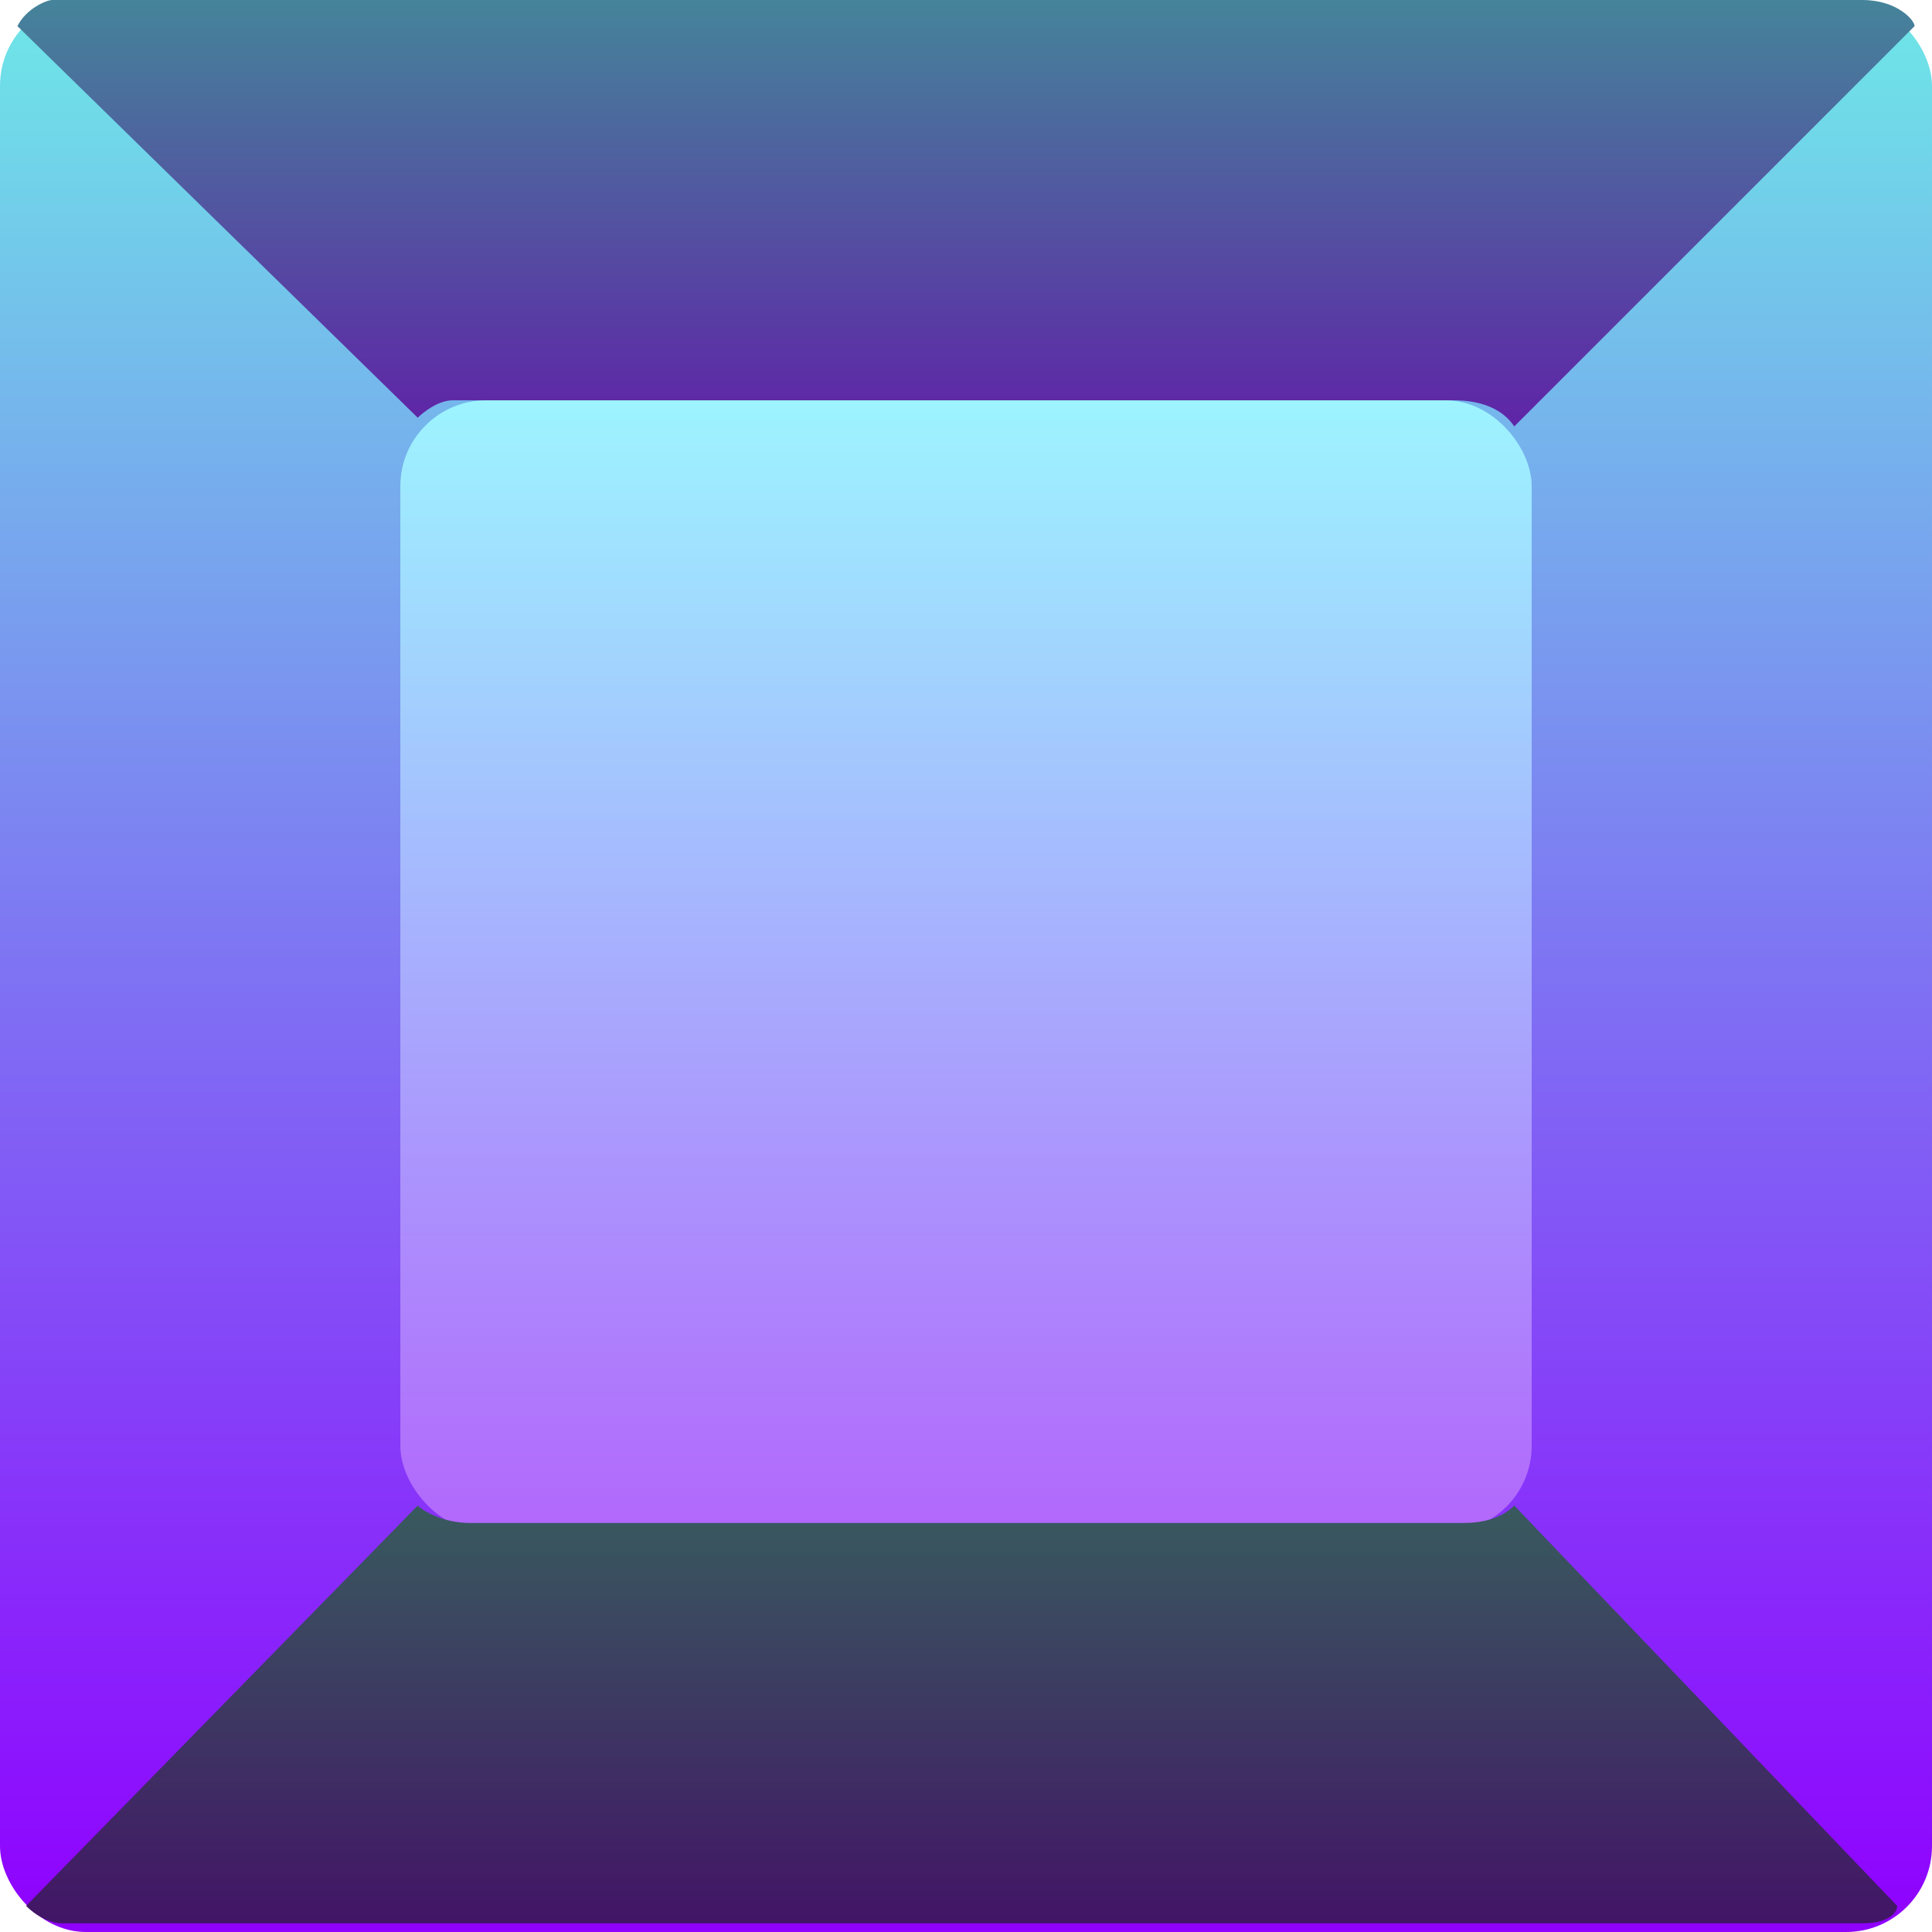 <svg width="90" height="90" viewBox="0 0 90 90" fill="none" xmlns="http://www.w3.org/2000/svg">
<rect width="90" height="90" rx="4" fill="url(#paint0_linear_554_1710)"/>
<rect x="18.649" y="18.649" width="52.703" height="52.703" rx="4" fill="url(#paint1_linear_554_1710)"/>
<path d="M89.189 1.216L70.54 19.865C69.73 18.649 68.108 18.649 67.703 18.649H21.081C20.432 18.649 19.73 19.189 19.459 19.459L0.811 1.216C1.216 0.405 2.162 0 2.432 0H86.757C88.378 0 89.189 0.946 89.189 1.216Z" fill="url(#paint2_linear_554_1710)"/>
<path d="M88.378 88.784L70.54 70.135C69.73 70.946 68.513 70.946 68.108 70.946H21.892C20.676 70.946 19.73 70.405 19.459 70.135L1.216 88.784C1.865 89.432 2.568 89.595 2.838 89.595H86.757C88.054 89.595 88.378 89.054 88.378 88.784Z" fill="url(#paint3_linear_554_1710)"/>
<defs>
<linearGradient id="paint0_linear_554_1710" x1="45" y1="0" x2="45" y2="90" gradientUnits="userSpaceOnUse">
<stop stop-color="#6EE7E7"/>
<stop offset="1" stop-color="#8F00FF"/>
</linearGradient>
<linearGradient id="paint1_linear_554_1710" x1="45" y1="18.649" x2="45" y2="71.351" gradientUnits="userSpaceOnUse">
<stop stop-color="#9DF4FF"/>
<stop offset="1" stop-color="#B267FC"/>
</linearGradient>
<linearGradient id="paint2_linear_554_1710" x1="45" y1="0" x2="45" y2="19.865" gradientUnits="userSpaceOnUse">
<stop stop-color="#45849A"/>
<stop offset="1" stop-color="#5F24A7"/>
</linearGradient>
<linearGradient id="paint3_linear_554_1710" x1="44.797" y1="70.135" x2="44.797" y2="89.595" gradientUnits="userSpaceOnUse">
<stop stop-color="#385A5E"/>
<stop offset="1" stop-color="#421566"/>
</linearGradient>
</defs>
</svg>
